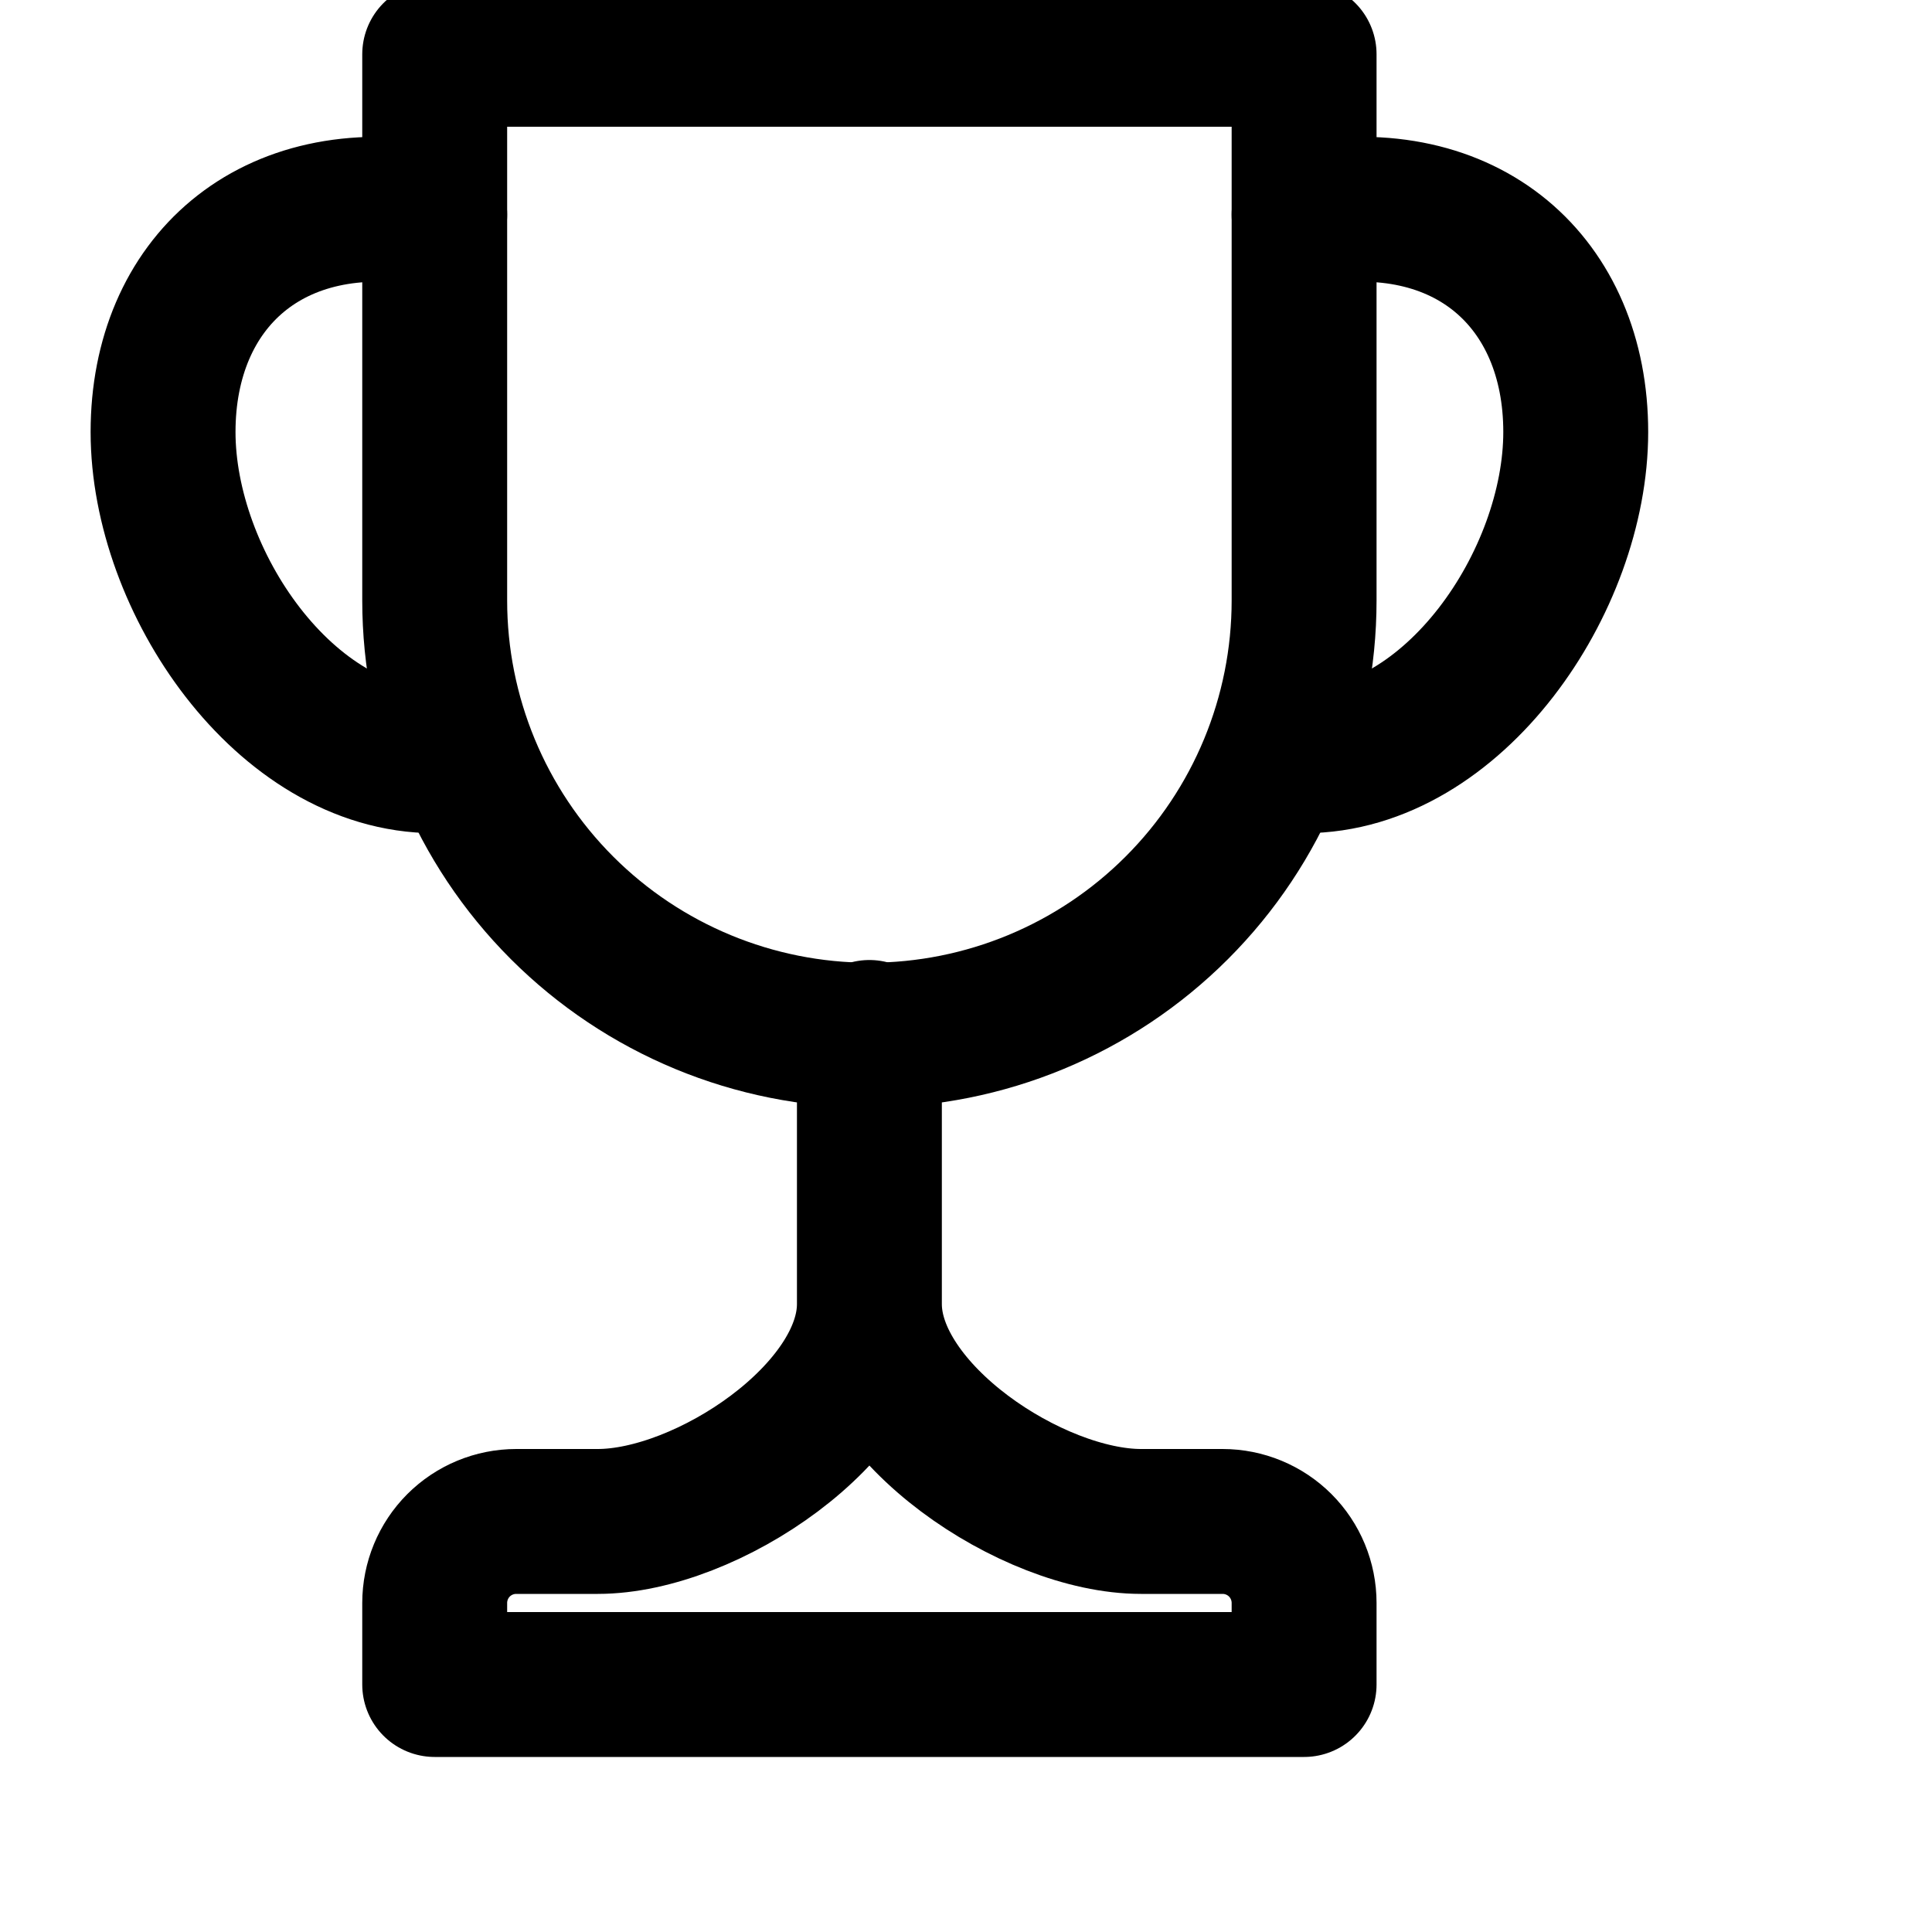 <svg width="20" height="20"  fill="none" xmlns="http://www.w3.org/2000/svg">
<path d="M9 10.688V13.5C9 14.625 7.312 15.75 6.188 15.75H5.344C5.12 15.75 4.905 15.839 4.747 15.997C4.589 16.155 4.5 16.37 4.5 16.594V17.438H13.5V16.594C13.5 16.37 13.411 16.155 13.253 15.997C13.095 15.839 12.88 15.75 12.656 15.75H11.812C10.688 15.75 9 14.625 9 13.5" stroke="currentColor" stroke-width="1.5" stroke-miterlimit="10" stroke-linecap="round" stroke-linejoin="round"/>
<path d="M13.5 6.216C13.5 7.409 13.026 8.554 12.182 9.398C11.338 10.242 10.194 10.716 9 10.716C7.807 10.716 6.662 10.242 5.818 9.398C4.974 8.554 4.5 7.409 4.5 6.216V0.562H13.5V6.216Z" stroke="currentColor" stroke-width="1.5" stroke-miterlimit="10" stroke-linecap="round" stroke-linejoin="round"/>
<path d="M4.5 2.222C2.812 1.912 1.688 2.925 1.688 4.472C1.688 6.019 2.953 7.875 4.5 7.875H4.809M13.5 2.222C15.188 1.912 16.312 2.925 16.312 4.472C16.312 6.019 15.047 7.875 13.5 7.875H13.191" stroke="currentColor" stroke-width="1.5" stroke-miterlimit="10" stroke-linecap="round" stroke-linejoin="round"/>
</svg>
